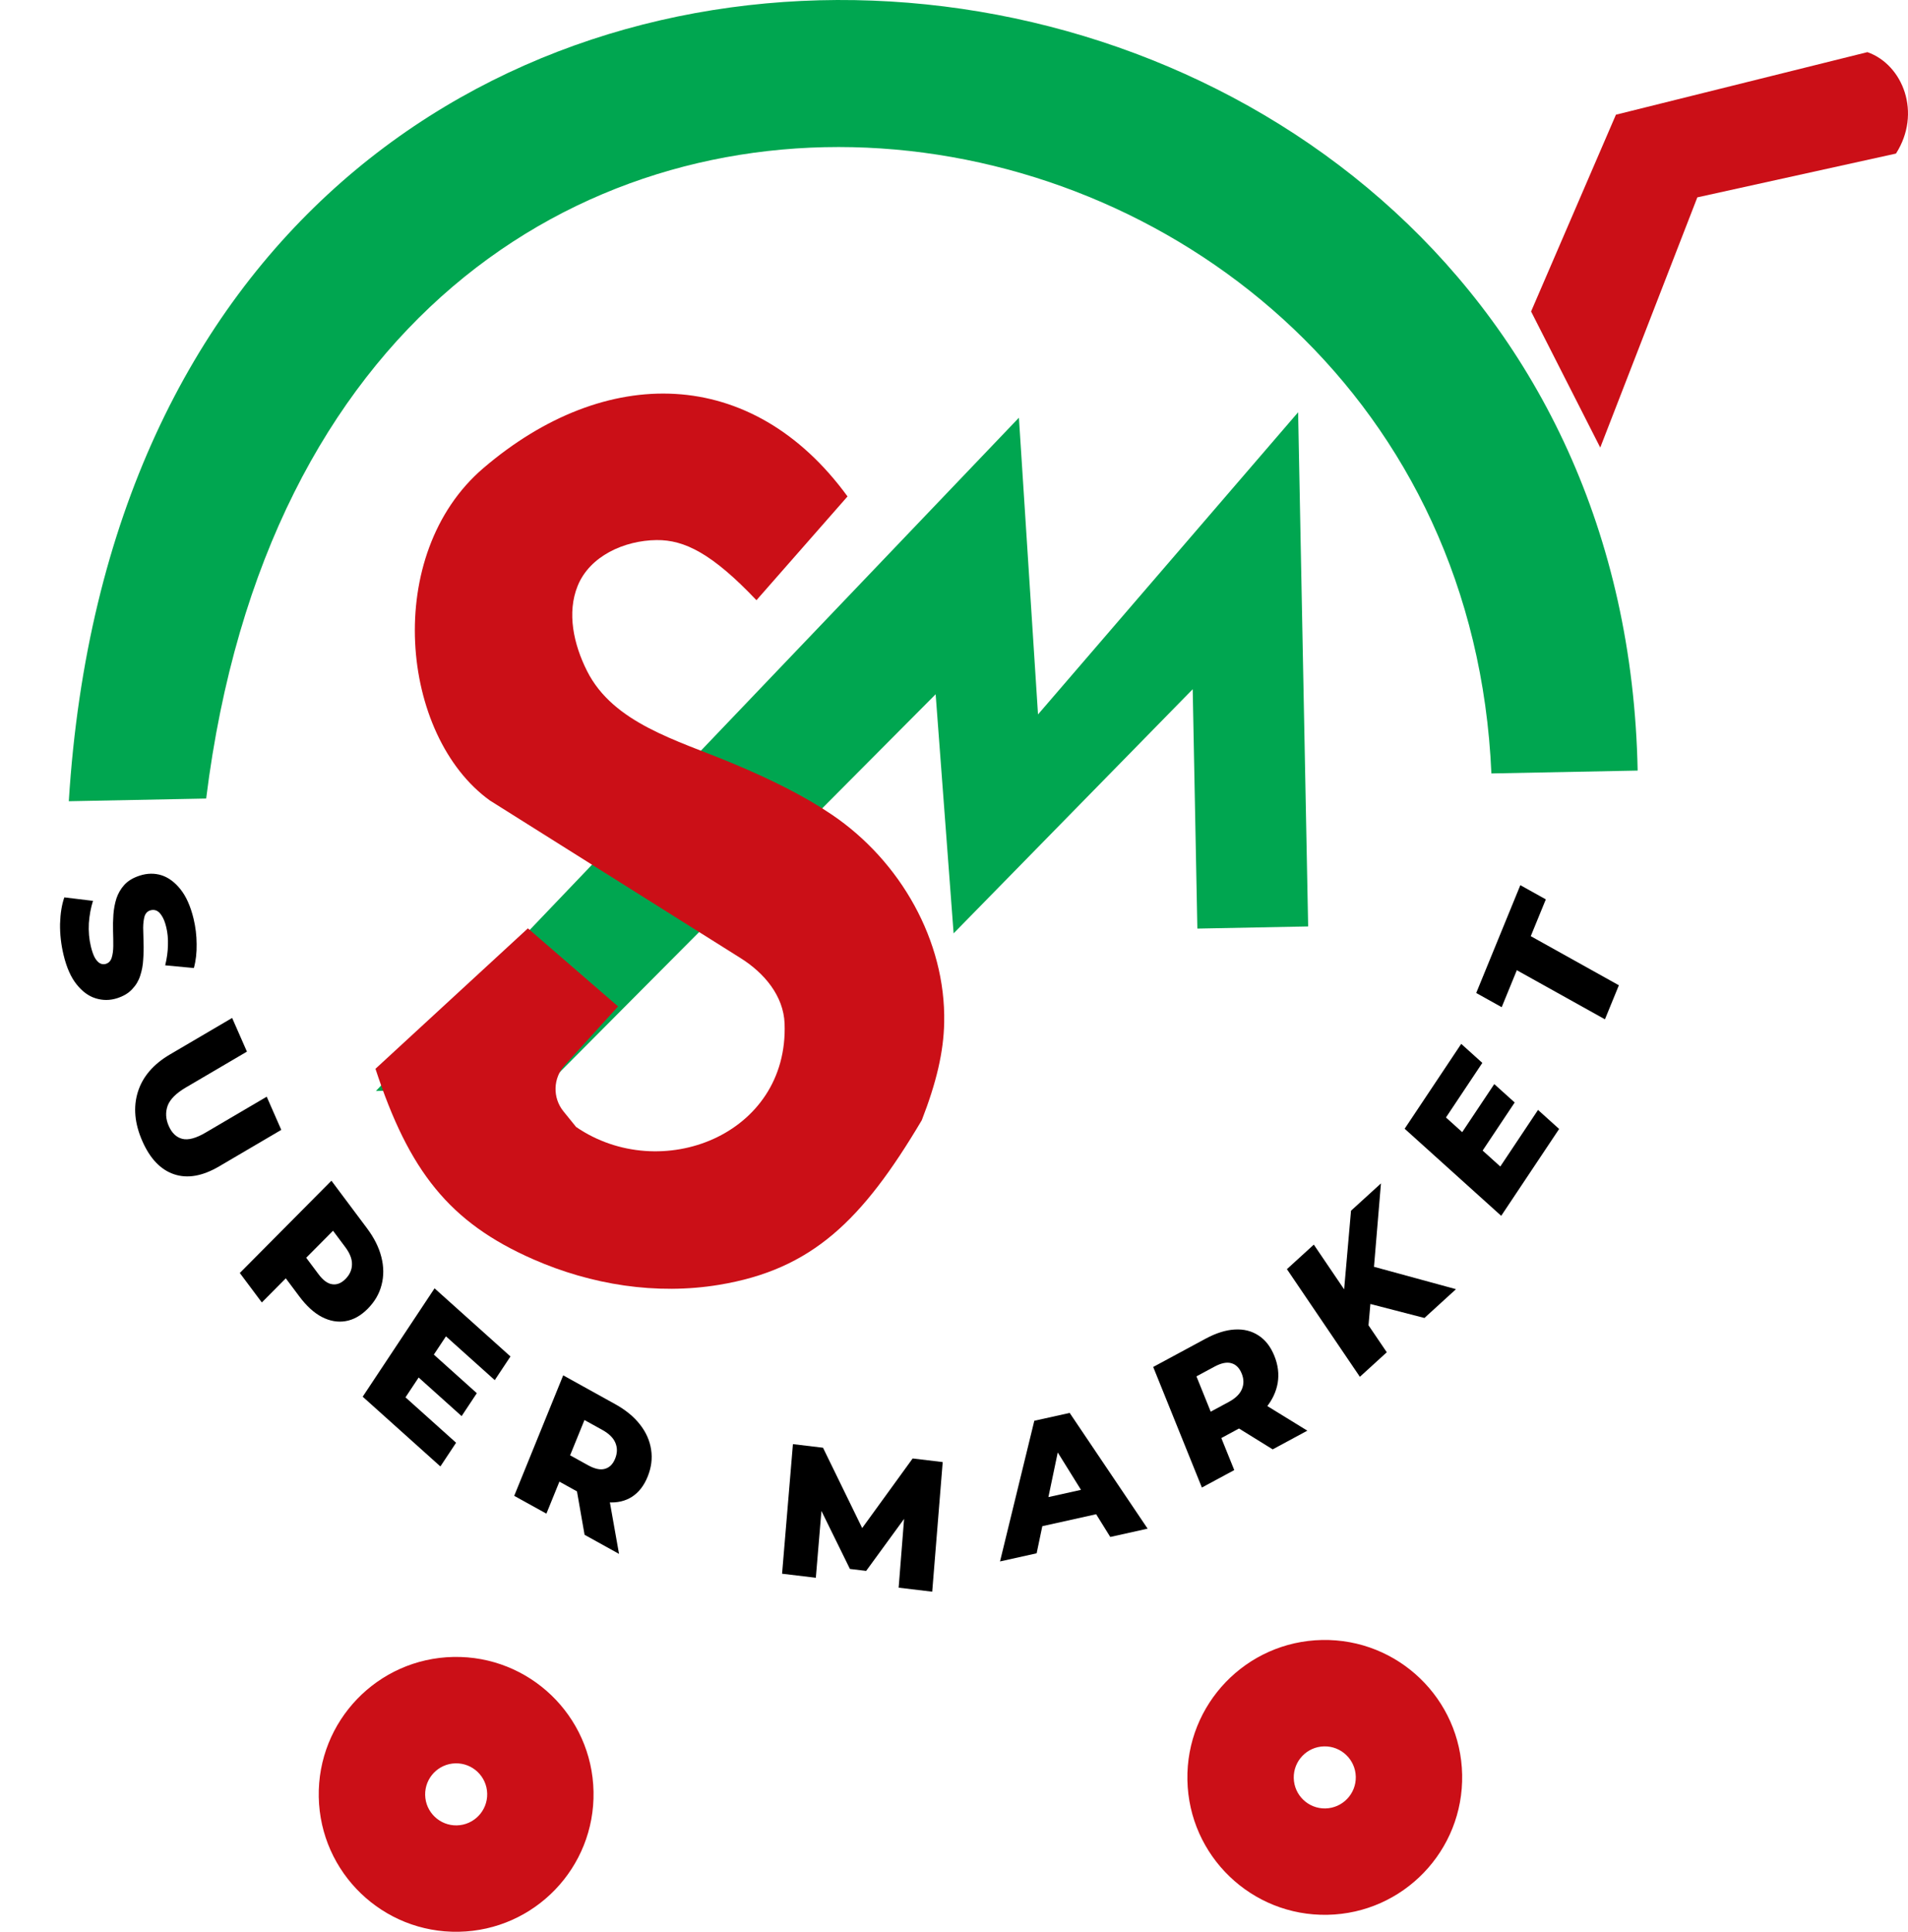 <svg viewBox="0 0 112.986 114.376" x="0" y="0" fill="none" xmlns="http://www.w3.org/2000/svg"><g id="Group 1000000954" xmlns="http://www.w3.org/2000/svg">
<path id="Vector 6386" d="M12.209,47.279l-8.135,0.159c4.198,-67.294 91.795,-58.504 92.903,-1.815l-8.661,0.17c-1.911,-44.072 -69.073,-55.099 -76.107,1.486z" fill="#00A650"/>
<g id="Vector_7">
<path d="M60.337,24.731l-38.077,39.862l9.973,-0.195l23.173,-23.293l1.064,14.156l14.158,-14.454l0.276,14.172l6.561,-0.128l-0.594,-30.443l-15.403,17.891z" fill="#00A650"/>
<path d="M50.188,29.392l-5.393,6.144c-2.616,-2.755 -4.257,-3.579 -5.917,-3.56c-1.908,0.022 -3.95,0.94 -4.669,2.707c-0.648,1.593 -0.245,3.459 0.554,5.045c1.559,3.093 5.317,4.091 8.514,5.423c2.456,1.023 4.4,2.005 6.016,3.104c4.015,2.729 6.719,7.438 6.619,12.291c-0.036,1.741 -0.458,3.539 -1.327,5.778c-3.528,5.95 -6.511,8.839 -12.004,9.746c-3.713,0.614 -7.568,-0.001 -11.013,-1.515c-4.955,-2.177 -7.348,-5.215 -9.334,-11.275l9.026,-8.315l5.341,4.622l-3.158,3.478c-0.697,0.767 -0.73,1.927 -0.078,2.733l0.75,0.926c4.995,3.423 12.593,0.501 12.346,-6.122c-0.062,-1.645 -1.205,-2.995 -2.599,-3.871l-14.85,-9.335c-5.326,-3.834 -6.358,-14.578 -0.385,-19.683c7.231,-6.179 15.896,-6.086 21.561,1.679z" fill="#CB0F17"/>
</g>
<path id="Vector 6389" d="M100.511,11.685l-5.749,14.814l-4.096,-8.058l5.024,-11.65l14.892,-3.704c2.115,0.746 3.221,3.612 1.692,6.005z" fill="#CB0F17"/>
<path id="Subtract" d="M78.29,97.098c4.493,-0.088 8.206,3.483 8.294,7.976c0.088,4.494 -3.483,8.208 -7.976,8.295c-4.493,0.088 -8.206,-3.484 -8.294,-7.977c-0.087,-4.493 3.483,-8.206 7.976,-8.294zM78.412,103.397c-1.014,0.02 -1.82,0.859 -1.8,1.873c0.02,1.014 0.858,1.821 1.872,1.801c1.015,-0.02 1.821,-0.858 1.802,-1.873c-0.02,-1.014 -0.859,-1.821 -1.874,-1.801z" fill="#CB0F17"/>
<path id="Subtract_2" d="M26.852,98.102c4.493,-0.088 8.207,3.483 8.295,7.976c0.088,4.493 -3.484,8.208 -7.977,8.295c-4.493,0.088 -8.206,-3.484 -8.294,-7.977c-0.088,-4.493 3.483,-8.206 7.976,-8.294zM26.977,104.401c-1.014,0.02 -1.82,0.858 -1.801,1.872c0.02,1.014 0.858,1.821 1.873,1.802c1.014,-0.02 1.821,-0.859 1.801,-1.874c-0.019,-1.014 -0.858,-1.82 -1.873,-1.8z" fill="#CB0F17"/>
<g id="Group">
<path id="S" d="M3.765,56.543c-0.148,-0.613 -0.218,-1.228 -0.209,-1.845c0.018,-0.612 0.102,-1.135 0.253,-1.567l1.698,0.206c-0.128,0.402 -0.21,0.843 -0.245,1.322c-0.026,0.485 0.014,0.944 0.119,1.379c0.071,0.292 0.152,0.52 0.244,0.682c0.099,0.161 0.2,0.267 0.303,0.318c0.111,0.057 0.226,0.066 0.345,0.028c0.168,-0.053 0.281,-0.174 0.341,-0.362c0.06,-0.188 0.091,-0.417 0.094,-0.687c0.002,-0.269 -0.002,-0.567 -0.013,-0.894c-0.01,-0.319 -0.002,-0.648 0.021,-0.986c0.026,-0.33 0.085,-0.645 0.179,-0.944c0.1,-0.3 0.257,-0.569 0.47,-0.807c0.221,-0.239 0.527,-0.421 0.918,-0.546c0.44,-0.141 0.868,-0.147 1.282,-0.019c0.417,0.136 0.793,0.415 1.128,0.838c0.336,0.423 0.592,1.001 0.77,1.735c0.118,0.492 0.179,0.991 0.181,1.497c0.01,0.511 -0.044,0.986 -0.164,1.423l-1.698,-0.16c0.102,-0.416 0.157,-0.814 0.163,-1.192c0.014,-0.381 -0.019,-0.735 -0.099,-1.063c-0.07,-0.292 -0.159,-0.517 -0.264,-0.675c-0.099,-0.161 -0.207,-0.265 -0.324,-0.312c-0.117,-0.047 -0.238,-0.05 -0.364,-0.01c-0.16,0.051 -0.272,0.167 -0.333,0.348c-0.053,0.186 -0.081,0.414 -0.083,0.683c0.006,0.275 0.014,0.572 0.023,0.891c0.011,0.327 0.004,0.656 -0.021,0.986c-0.017,0.336 -0.076,0.654 -0.176,0.955c-0.093,0.298 -0.251,0.564 -0.473,0.796c-0.214,0.237 -0.513,0.417 -0.897,0.54c-0.426,0.136 -0.851,0.138 -1.275,0.004c-0.414,-0.128 -0.789,-0.404 -1.125,-0.827c-0.334,-0.415 -0.59,-0.993 -0.769,-1.735z" fill="black"/>
<path id="U" d="M8.428,67.559c-0.457,-1.04 -0.545,-2.011 -0.264,-2.91c0.281,-0.9 0.915,-1.64 1.901,-2.219l3.681,-2.161l0.876,1.994l-3.624,2.128c-0.569,0.334 -0.925,0.691 -1.069,1.071c-0.14,0.387 -0.119,0.788 0.064,1.204c0.183,0.416 0.449,0.67 0.799,0.76c0.35,0.09 0.809,-0.032 1.378,-0.366l3.624,-2.128l0.862,1.964l-3.68,2.161c-0.987,0.58 -1.877,0.735 -2.671,0.466c-0.794,-0.268 -1.42,-0.923 -1.877,-1.964z" fill="black"/>
<path id="P" d="M14.201,75.37l5.425,-5.464l2.109,2.819c0.421,0.563 0.704,1.128 0.847,1.695c0.147,0.572 0.152,1.123 0.014,1.654c-0.133,0.525 -0.406,0.995 -0.819,1.412c-0.409,0.411 -0.846,0.656 -1.313,0.734c-0.466,0.079 -0.936,-0.004 -1.409,-0.249c-0.463,-0.243 -0.906,-0.647 -1.327,-1.211l-1.384,-1.849l1.246,0.103l-2.085,2.1zM17.427,75.178l0.126,-1.485l1.305,1.744c0.272,0.364 0.544,0.564 0.815,0.599c0.276,0.042 0.538,-0.062 0.786,-0.312c0.253,-0.255 0.381,-0.544 0.384,-0.866c0.008,-0.317 -0.124,-0.657 -0.397,-1.021l-1.304,-1.744l1.285,0.064z" fill="black"/>
<path id="E" d="M25.576,80.099l2.66,2.387l-0.9,1.357l-2.66,-2.388zM24.012,82.732l2.996,2.688l-0.93,1.403l-4.601,-4.129l4.256,-6.416l4.495,4.033l-0.93,1.402l-2.89,-2.593z" fill="black"/>
<path id="R" d="M30.45,88.563l2.901,-7.133l3.08,1.706c0.616,0.341 1.102,0.739 1.459,1.195c0.363,0.459 0.586,0.957 0.666,1.492c0.084,0.529 0.015,1.066 -0.206,1.609c-0.218,0.537 -0.529,0.934 -0.933,1.193c-0.402,0.253 -0.87,0.36 -1.404,0.322c-0.526,-0.042 -1.097,-0.233 -1.713,-0.574l-2.02,-1.119l1.19,-0.377l-1.114,2.741zM34.617,90.87l-0.618,-3.525l2.031,1.124l0.627,3.531zM33.383,87.091l-0.469,-1.396l1.905,1.055c0.398,0.22 0.73,0.292 0.997,0.215c0.274,-0.073 0.477,-0.273 0.609,-0.599c0.136,-0.333 0.141,-0.646 0.017,-0.939c-0.118,-0.29 -0.376,-0.545 -0.773,-0.766l-1.906,-1.055l1.224,-0.458z" fill="black"/>
<path id="M" d="M46.312,93.175l0.643,-7.673l1.781,0.213l2.73,5.597l-0.939,-0.112l3.517,-4.849l1.78,0.213l-0.621,7.675l-1.988,-0.238l0.367,-4.639l0.338,0.041l-2.629,3.604l-0.961,-0.115l-2.045,-4.164l0.415,0.05l-0.389,4.636z" fill="black"/>
<path id="A" d="M59.218,92.447l2.031,-8.329l2.094,-0.464l4.616,6.853l-2.212,0.491l-3.707,-5.963l0.837,-0.186l-1.49,7.116zM60.782,90.569l0.28,-1.705l3.672,-0.815l0.816,1.462z" fill="black"/>
<path id="R_2" d="M71.172,88.072l-2.883,-7.139l3.098,-1.671c0.62,-0.334 1.195,-0.516 1.726,-0.545c0.537,-0.033 1.009,0.085 1.416,0.354c0.405,0.262 0.717,0.665 0.936,1.209c0.217,0.537 0.283,1.069 0.197,1.596c-0.089,0.52 -0.317,1.007 -0.684,1.461c-0.363,0.445 -0.854,0.834 -1.474,1.168l-2.033,1.096l0.51,-1.306l1.108,2.744zM75.365,85.812l-2.735,-1.693l2.043,-1.101l2.744,1.687zM72.069,84.509l-1.227,-0.469l1.917,-1.033c0.4,-0.216 0.66,-0.468 0.78,-0.756c0.126,-0.291 0.123,-0.6 -0.009,-0.927c-0.135,-0.333 -0.339,-0.537 -0.613,-0.613c-0.268,-0.079 -0.602,-0.011 -1.002,0.205l-1.917,1.033l0.477,-1.387z" fill="black"/>
<path id="K" d="M81.01,78.793l-1.46,-1.94l0.453,-5.171l1.773,-1.616l-0.433,5.182l-0.185,1.862zM80.528,81.516l-4.321,-6.374l1.593,-1.452l4.321,6.373zM84.35,78.033l-3.638,-0.942l0.197,-2.212l5.31,1.449z" fill="black"/>
<path id="E_2" d="M86.502,67.159l1.984,-2.974l1.209,1.09l-1.984,2.975zM88.843,69.065l2.234,-3.35l1.25,1.127l-3.43,5.143l-5.718,-5.156l3.35,-5.025l1.25,1.127l-2.154,3.231z" fill="black"/>
<path id="T" d="M95.04,60.35l-5.218,-2.907l-0.896,2.189l-1.509,-0.841l2.613,-6.383l1.509,0.841l-0.892,2.178l5.218,2.908z" fill="black"/>
</g>
</g></svg>